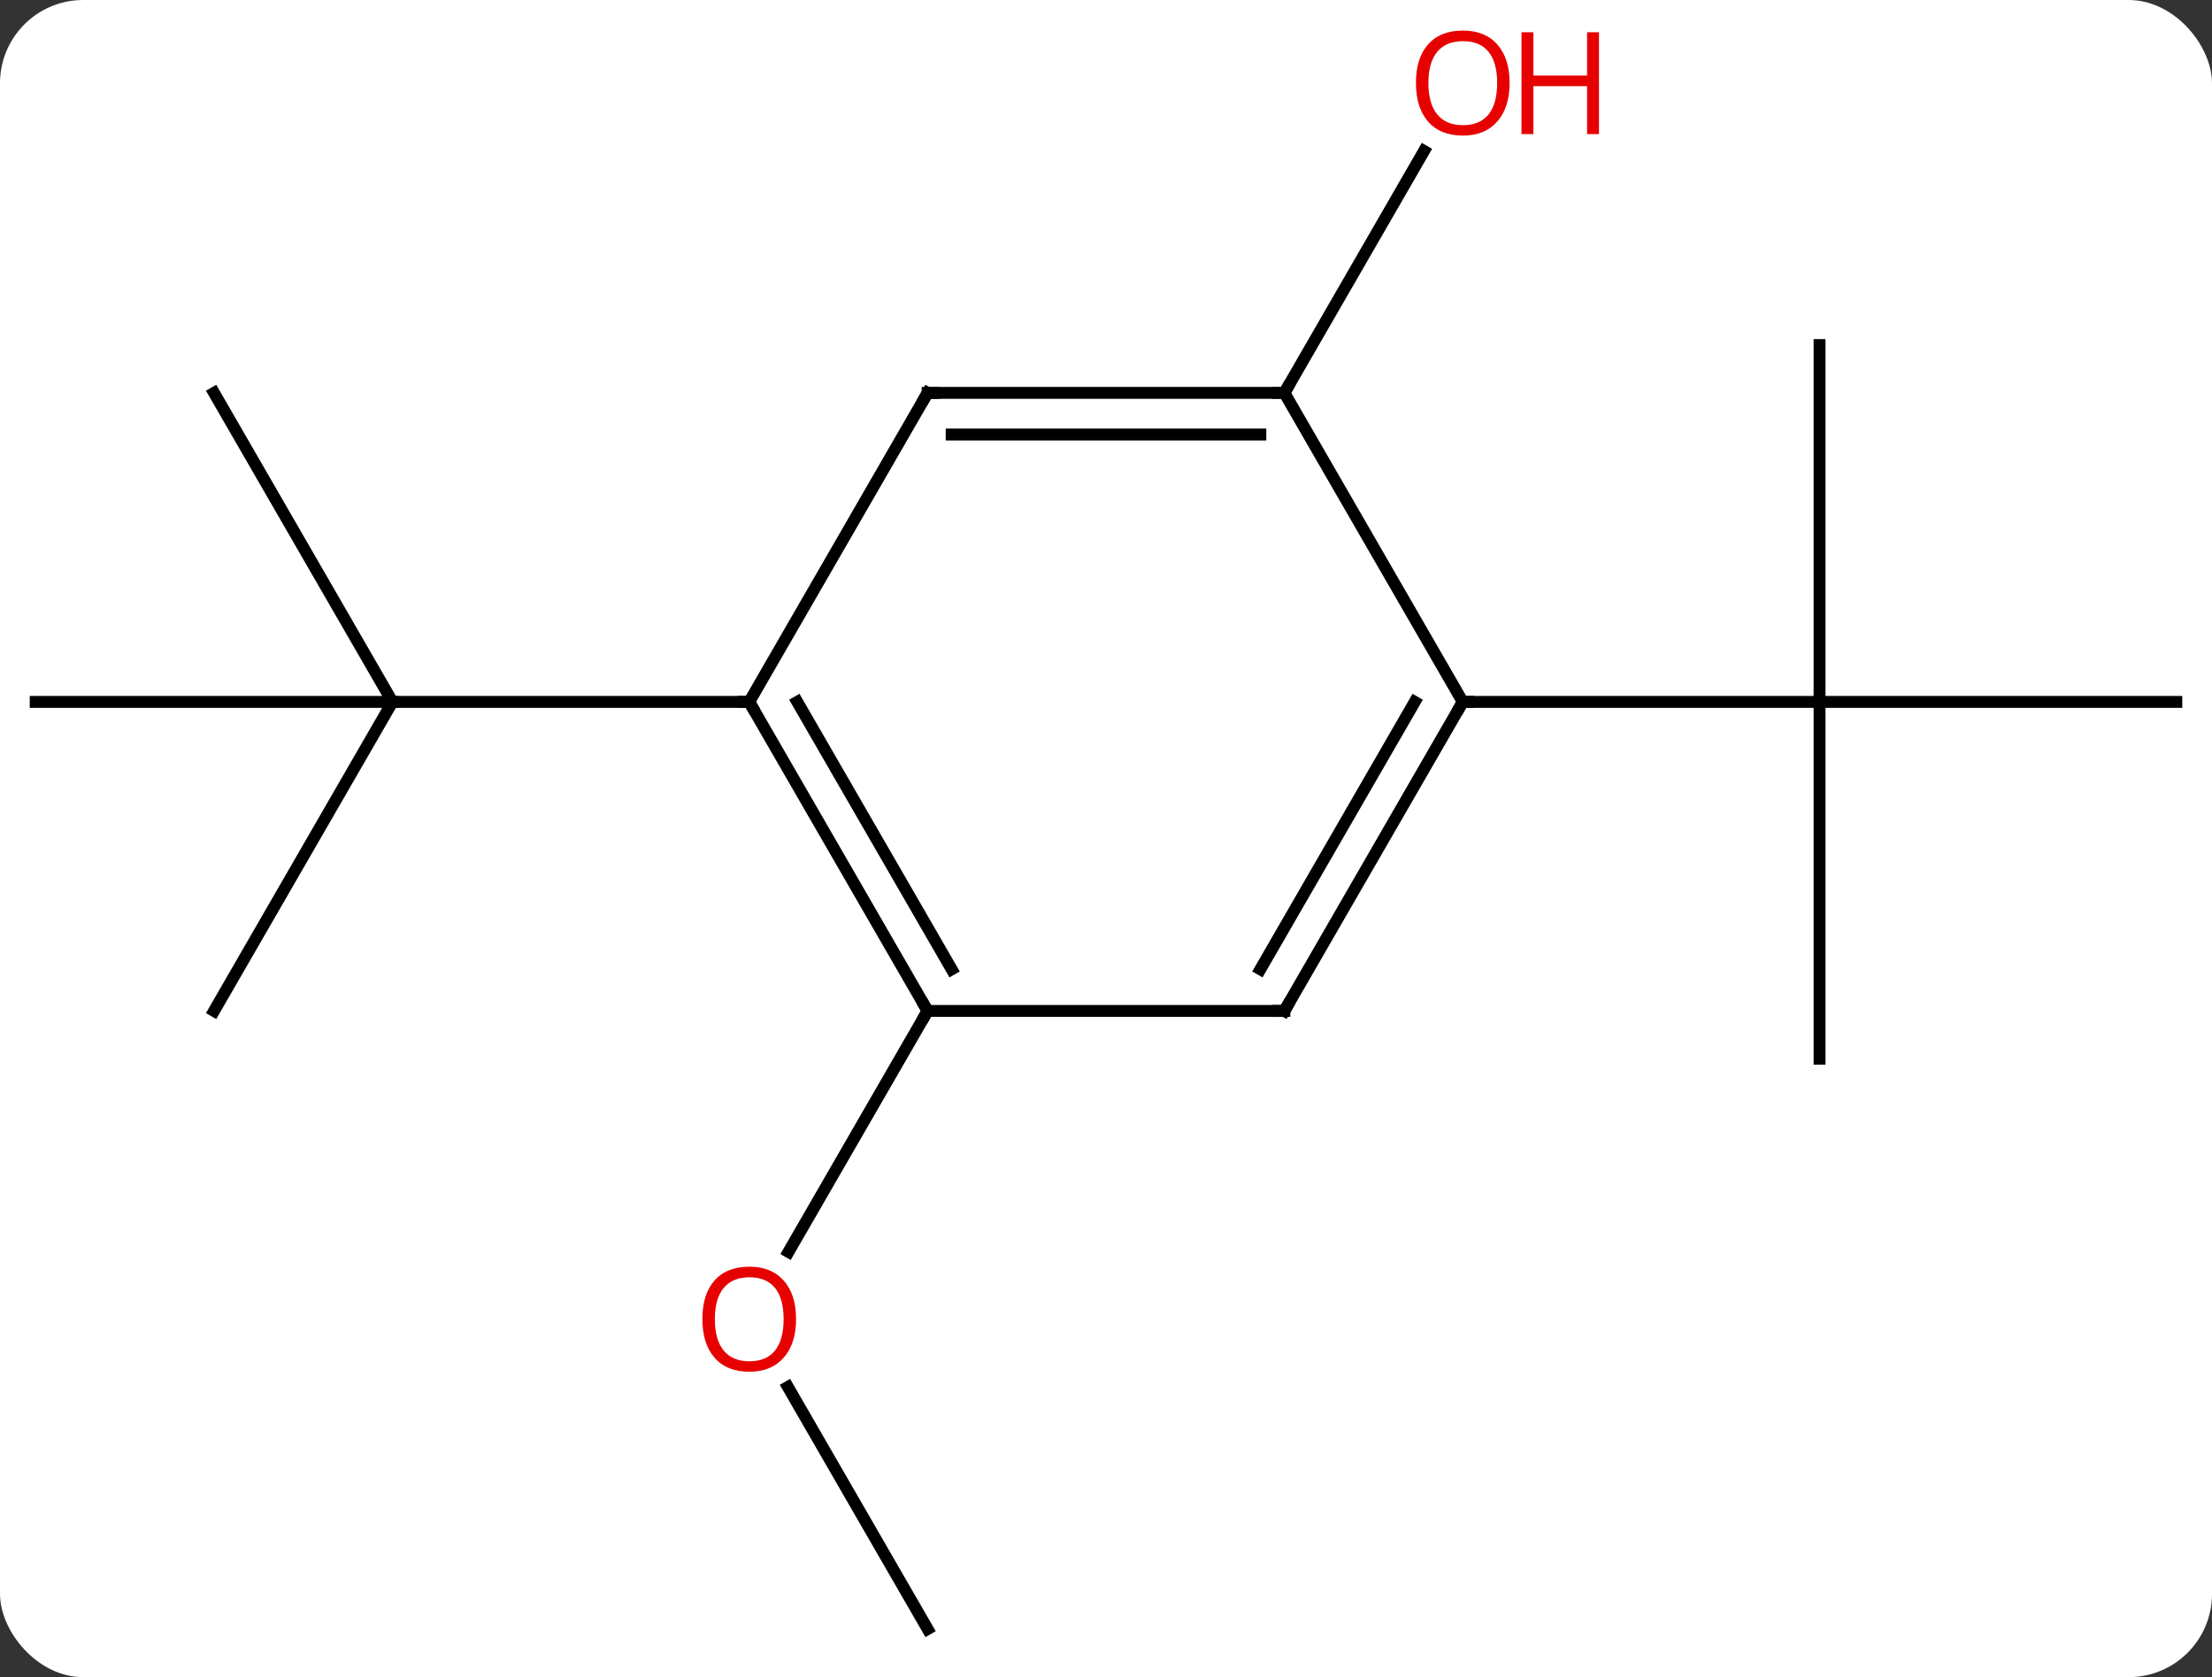 <svg width="186" viewBox="0 0 186 141" style="fill-opacity:1; color-rendering:auto; color-interpolation:auto; text-rendering:auto; stroke:black; stroke-linecap:square; stroke-miterlimit:10; shape-rendering:auto; stroke-opacity:1; fill:black; stroke-dasharray:none; font-weight:normal; stroke-width:1; font-family:'Open Sans'; font-style:normal; stroke-linejoin:miter; font-size:12; stroke-dashoffset:0; image-rendering:auto;" height="141" class="cas-substance-image" xmlns:xlink="http://www.w3.org/1999/xlink" xmlns="http://www.w3.org/2000/svg"><rect x="0" y="0" width="186" height="141" fill="#333333" stroke="none"/><svg class="cas-substance-single-component"><rect y="0" x="0" width="186" stroke="none" ry="7" rx="7" height="141" fill="white" class="cas-substance-group"/><svg y="0" x="0" width="186" viewBox="0 0 186 141" style="fill:black;" height="141" class="cas-substance-single-component-image"><svg><g><g transform="translate(93,72)" style="text-rendering:geometricPrecision; color-rendering:optimizeQuality; color-interpolation:linearRGB; stroke-linecap:butt; image-rendering:optimizeQuality;"><line y2="-38.97" y1="-12.99" x2="-75" x1="-60" style="fill:none;"/><line y2="-12.99" y1="-12.99" x2="-90" x1="-60" style="fill:none;"/><line y2="12.99" y1="-12.99" x2="-75" x1="-60" style="fill:none;"/><line y2="-12.99" y1="-12.99" x2="-30" x1="-60" style="fill:none;"/><line y2="64.953" y1="44.606" x2="-15" x1="-26.746" style="fill:none;"/><line y2="12.99" y1="33.248" x2="-15" x1="-26.697" style="fill:none;"/><line y2="-38.97" y1="-59.305" x2="15" x1="26.739" style="fill:none;"/><line y2="17.01" y1="-12.99" x2="60" x1="60" style="fill:none;"/><line y2="-12.99" y1="-12.99" x2="90" x1="60" style="fill:none;"/><line y2="-42.99" y1="-12.99" x2="60" x1="60" style="fill:none;"/><line y2="-12.99" y1="-12.99" x2="30" x1="60" style="fill:none;"/><line y2="12.99" y1="-12.99" x2="-15" x1="-30" style="fill:none;"/><line y2="9.49" y1="-12.99" x2="-12.979" x1="-25.959" style="fill:none;"/><line y2="-38.97" y1="-12.99" x2="-15" x1="-30" style="fill:none;"/><line y2="12.99" y1="12.99" x2="15" x1="-15" style="fill:none;"/><line y2="-38.97" y1="-38.97" x2="15" x1="-15" style="fill:none;"/><line y2="-35.47" y1="-35.47" x2="12.979" x1="-12.979" style="fill:none;"/><line y2="-12.99" y1="12.99" x2="30" x1="15" style="fill:none;"/><line y2="-12.99" y1="9.49" x2="25.959" x1="12.979" style="fill:none;"/><line y2="-12.99" y1="-38.97" x2="30" x1="15" style="fill:none;"/></g><g transform="translate(93,72)" style="fill:rgb(230,0,0); text-rendering:geometricPrecision; color-rendering:optimizeQuality; image-rendering:optimizeQuality; font-family:'Open Sans'; stroke:rgb(230,0,0); color-interpolation:linearRGB;"><path style="stroke:none;" d="M-26.062 38.9 Q-26.062 40.962 -27.102 42.142 Q-28.141 43.322 -29.984 43.322 Q-31.875 43.322 -32.906 42.157 Q-33.938 40.993 -33.938 38.884 Q-33.938 36.79 -32.906 35.642 Q-31.875 34.493 -29.984 34.493 Q-28.125 34.493 -27.094 35.665 Q-26.062 36.837 -26.062 38.9 ZM-32.891 38.9 Q-32.891 40.634 -32.148 41.54 Q-31.406 42.447 -29.984 42.447 Q-28.562 42.447 -27.836 41.548 Q-27.109 40.65 -27.109 38.9 Q-27.109 37.165 -27.836 36.275 Q-28.562 35.384 -29.984 35.384 Q-31.406 35.384 -32.148 36.282 Q-32.891 37.181 -32.891 38.9 Z"/><path style="stroke:none;" d="M33.938 -65.023 Q33.938 -62.961 32.898 -61.781 Q31.859 -60.601 30.016 -60.601 Q28.125 -60.601 27.094 -61.766 Q26.062 -62.93 26.062 -65.039 Q26.062 -67.133 27.094 -68.281 Q28.125 -69.43 30.016 -69.43 Q31.875 -69.43 32.906 -68.258 Q33.938 -67.086 33.938 -65.023 ZM27.109 -65.023 Q27.109 -63.289 27.852 -62.383 Q28.594 -61.476 30.016 -61.476 Q31.438 -61.476 32.164 -62.375 Q32.891 -63.273 32.891 -65.023 Q32.891 -66.758 32.164 -67.648 Q31.438 -68.539 30.016 -68.539 Q28.594 -68.539 27.852 -67.641 Q27.109 -66.742 27.109 -65.023 Z"/><path style="stroke:none;" d="M41.453 -60.726 L40.453 -60.726 L40.453 -64.758 L35.938 -64.758 L35.938 -60.726 L34.938 -60.726 L34.938 -69.289 L35.938 -69.289 L35.938 -65.648 L40.453 -65.648 L40.453 -69.289 L41.453 -69.289 L41.453 -60.726 Z"/></g><g transform="translate(93,72)" style="stroke-linecap:butt; text-rendering:geometricPrecision; color-rendering:optimizeQuality; image-rendering:optimizeQuality; font-family:'Open Sans'; color-interpolation:linearRGB; stroke-miterlimit:5;"><path style="fill:none;" d="M-29.75 -12.557 L-30 -12.99 L-30.5 -12.99"/><path style="fill:none;" d="M-15.25 12.557 L-15 12.99 L-15.25 13.423"/><path style="fill:none;" d="M-15.25 -38.537 L-15 -38.97 L-14.5 -38.97"/><path style="fill:none;" d="M14.5 12.99 L15 12.99 L15.25 12.557"/><path style="fill:none;" d="M14.5 -38.97 L15 -38.97 L15.25 -39.403"/><path style="fill:none;" d="M29.75 -12.557 L30 -12.99 L30.5 -12.99"/></g></g></svg></svg></svg></svg>